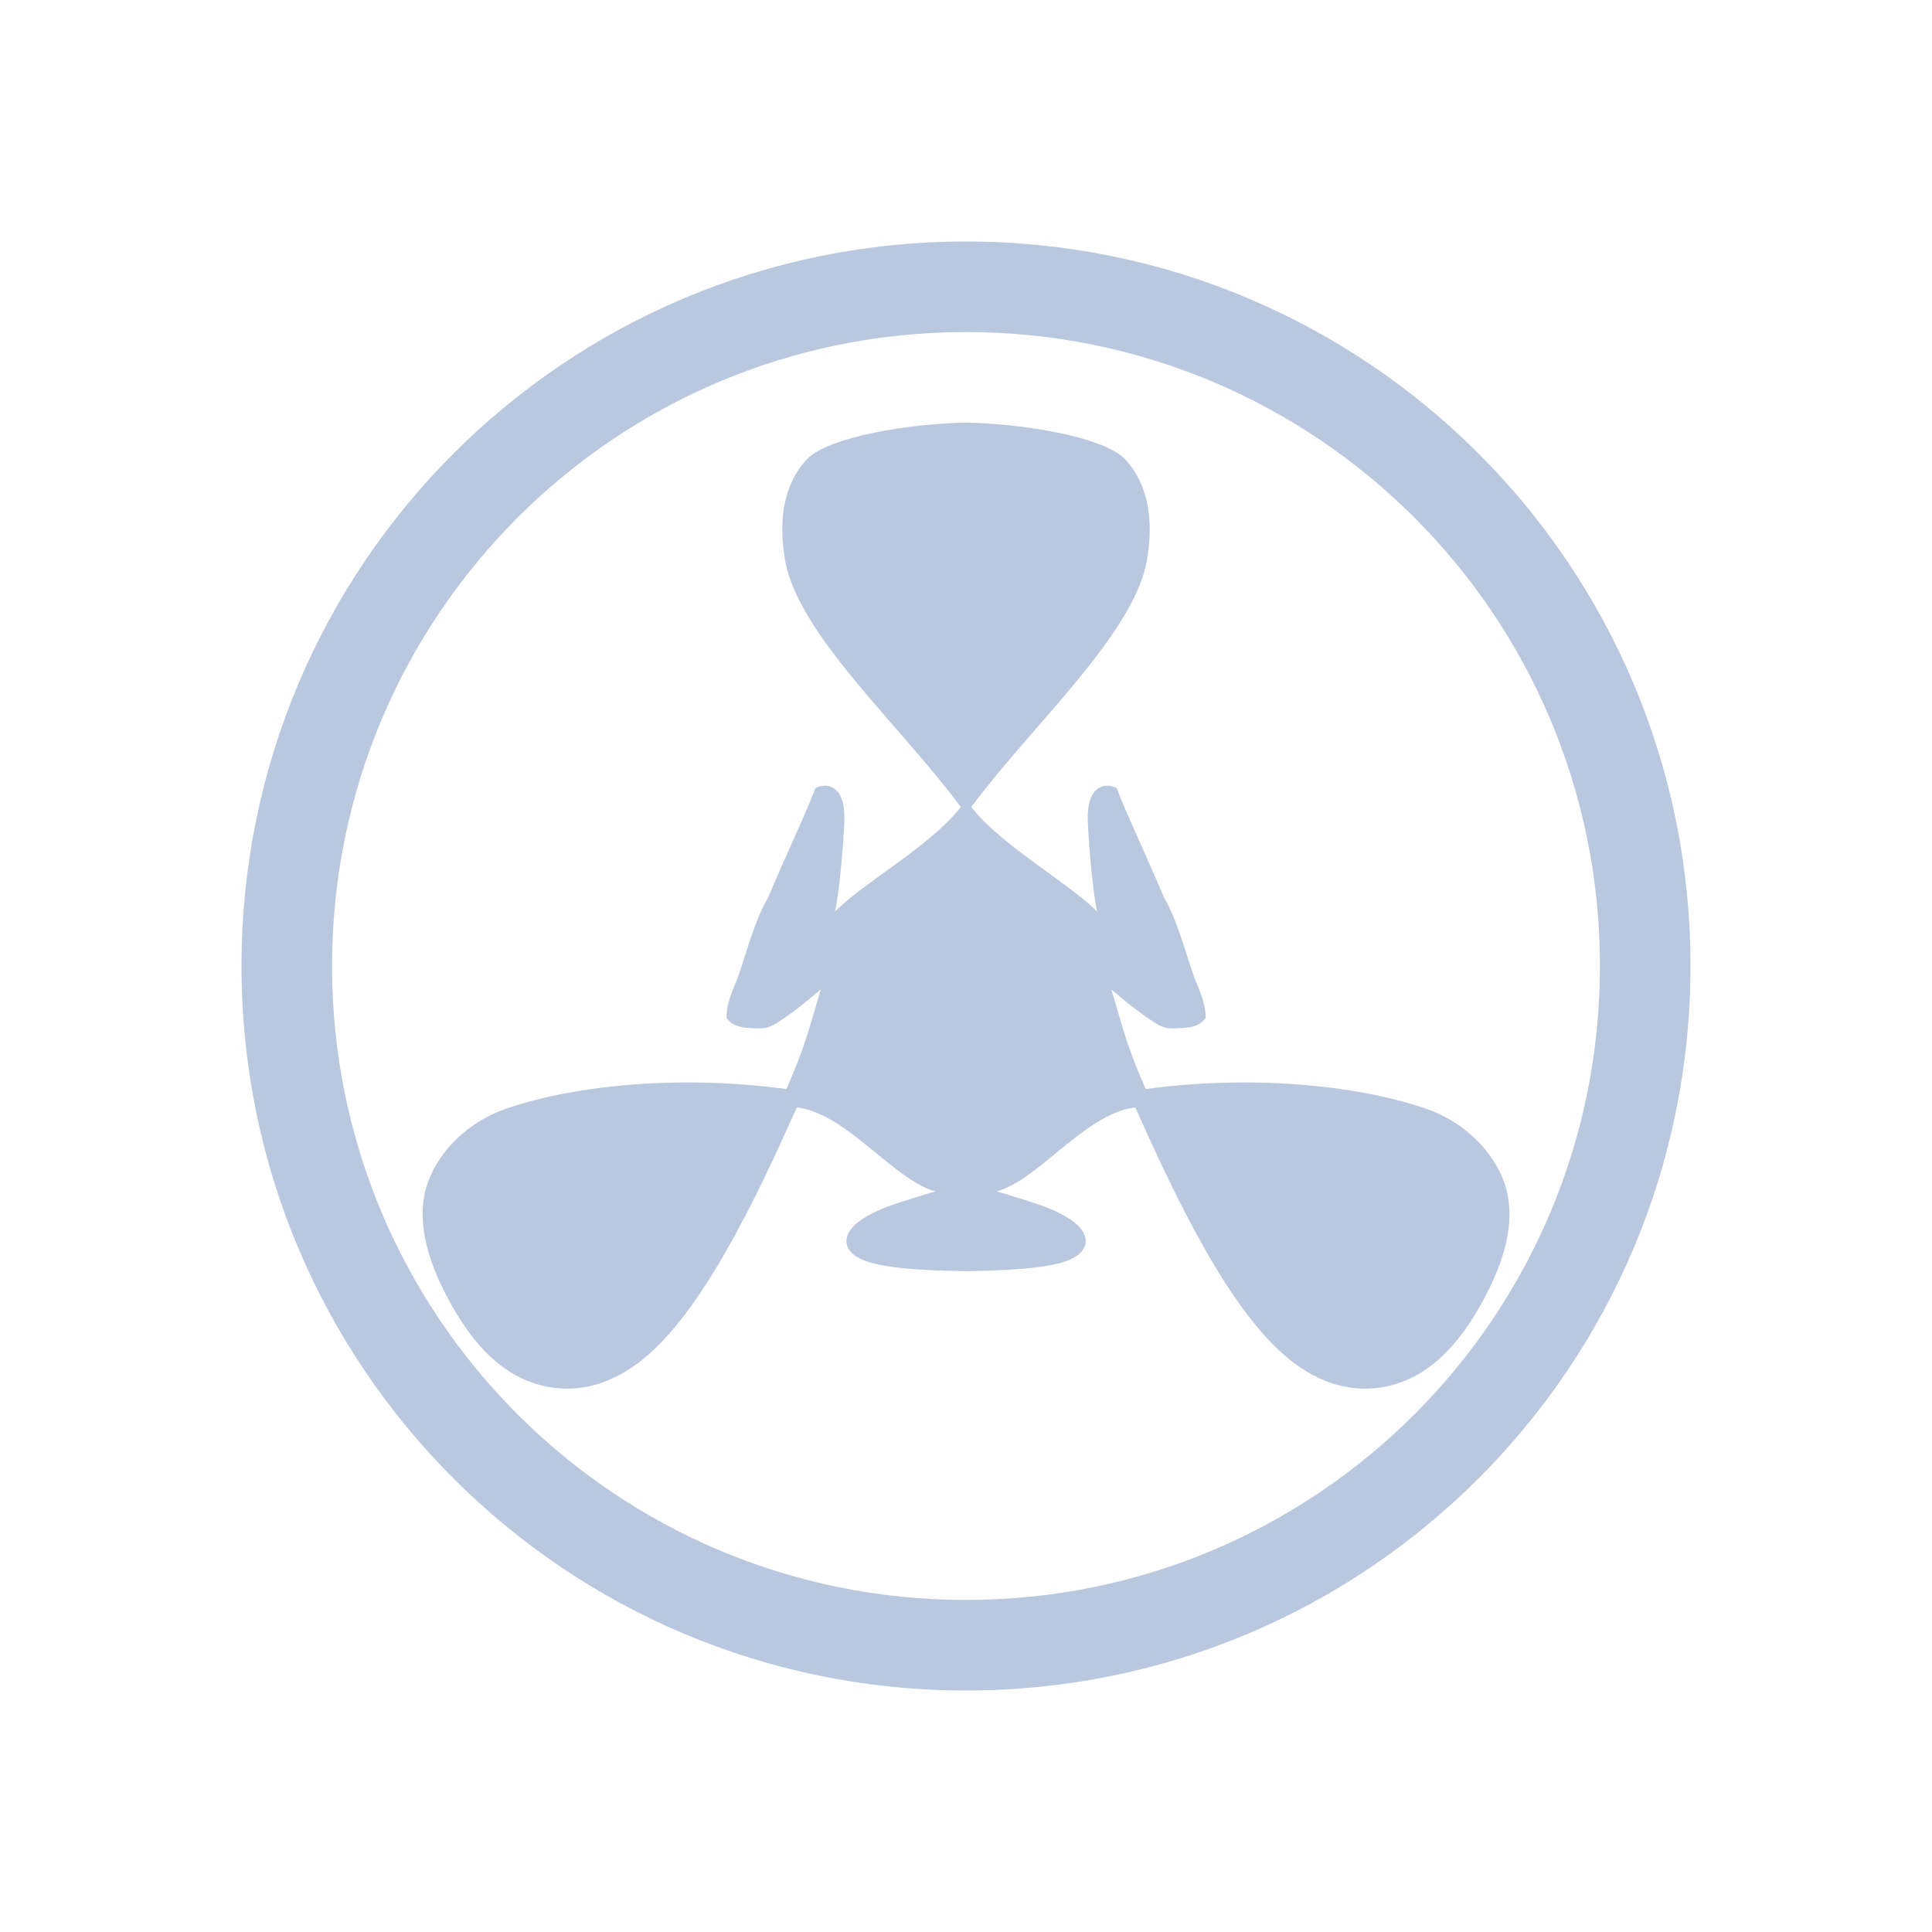 <?xml version="1.0" encoding="UTF-8" standalone="no"?>
<svg
   width="32"
   height="32"
   version="1"
   id="svg1154"
   sodipodi:docname="cadence.svg"
   inkscape:version="1.2.2 (b0a8486541, 2022-12-01)"
   xmlns:inkscape="http://www.inkscape.org/namespaces/inkscape"
   xmlns:sodipodi="http://sodipodi.sourceforge.net/DTD/sodipodi-0.dtd"
   xmlns="http://www.w3.org/2000/svg"
   xmlns:svg="http://www.w3.org/2000/svg">
  <style
     id="current-color-scheme"
     type="text/css">.ColorScheme-Text { color:#d1d5e9; }
</style>
  <g
     id="22-22-cadence"
     transform="translate(-22,10)"
     style="fill:#bac8df;fill-opacity:1">
    <rect
       style="opacity:0.001;fill:#bac8df;fill-opacity:1"
       width="22"
       height="22"
       x="0"
       y="0"
       id="rect1144" />
    <path
       style="stroke-width:0.996;fill-opacity:1;fill:#bac8df"
       class="ColorScheme-Text"
       d="M 10.965,3 C 6.56,3 3,6.56 3,10.965 c 0,4.405 3.56,7.965 7.965,7.965 4.405,0 7.965,-3.56 7.965,-7.965 C 18.93,6.56 15.369,3 10.965,3 Z m 0,0.996 c 3.853,0 6.969,3.116 6.969,6.969 0,3.853 -3.116,6.969 -6.969,6.969 -3.853,0 -6.969,-3.116 -6.969,-6.969 0,-3.853 3.116,-6.969 6.969,-6.969 z m 0.747,5.694 v 0 0 0 0 0 c 0,0 -0.034,0.008 0,0 z m -0.778,4.48 z"
       id="path58-3"
       sodipodi:nodetypes="ssssssssssccccccccccccccccc" />
    <path
       style="stroke-width:0.625;fill-opacity:1;fill:#bac8df"
       d="m 10.825,6 c -0.566,0.009 -1.428,0.141 -1.652,0.385 -0.238,0.26 -0.29,0.625 -0.223,1.029 0.127,0.77 1.191,1.715 1.821,2.565 -0.004,0.004 -0.009,0.011 -0.013,0.017 -0.318,0.395 -0.98,0.758 -1.289,1.064 0.05,-0.225 0.086,-0.718 0.094,-0.874 0.007,-0.133 0.004,-0.237 -0.038,-0.321 -0.021,-0.042 -0.058,-0.083 -0.109,-0.099 -0.051,-0.016 -0.103,-0.005 -0.149,0.016 -0.123,0.316 -0.326,0.74 -0.492,1.136 -0.152,0.253 -0.26,0.705 -0.33,0.867 -0.036,0.083 -0.063,0.155 -0.079,0.219 -0.016,0.059 -0.023,0.112 -0.021,0.16 0.087,0.117 0.228,0.1 0.342,0.107 0.05,-5.23e-4 0.101,-0.009 0.159,-0.044 0.134,-0.081 0.299,-0.21 0.475,-0.36 -0.125,0.415 -0.147,0.548 -0.347,1.012 -0.003,0.006 -0.007,0.013 -0.01,0.02 -1.056,-0.144 -2.156,-0.053 -2.902,0.204 -0.391,0.135 -0.692,0.434 -0.809,0.765 -0.117,0.331 -0.046,0.752 0.249,1.273 0.295,0.522 0.62,0.761 0.967,0.835 0.347,0.074 0.693,-0.023 1.013,-0.282 0.611,-0.494 1.162,-1.64 1.591,-2.605 0.007,9.81e-4 0.015,9.81e-4 0.022,0.002 0.505,0.074 0.989,0.754 1.412,0.865 -0.222,0.07 -0.481,0.142 -0.621,0.212 -0.12,0.061 -0.209,0.115 -0.262,0.193 -0.026,0.039 -0.044,0.091 -0.033,0.143 0.011,0.052 0.048,0.091 0.089,0.12 0.083,0.057 0.201,0.088 0.376,0.113 0.175,0.026 0.469,0.041 0.767,0.045 9.81e-4,1.2e-5 9.81e-4,-1.3e-5 0.002,0 9.8e-4,-1.3e-5 9.8e-4,1.2e-5 0.002,0 0.297,-0.004 0.591,-0.02 0.767,-0.045 0.175,-0.026 0.293,-0.057 0.376,-0.113 0.041,-0.028 0.078,-0.068 0.089,-0.12 0.011,-0.052 -0.006,-0.104 -0.033,-0.143 -0.053,-0.078 -0.142,-0.132 -0.262,-0.193 -0.14,-0.071 -0.4,-0.143 -0.621,-0.212 0.423,-0.112 0.908,-0.791 1.412,-0.865 0.007,-9.82e-4 0.015,-9.82e-4 0.022,-0.002 0.429,0.965 0.98,2.111 1.591,2.605 0.32,0.259 0.667,0.356 1.013,0.282 0.347,-0.074 0.672,-0.313 0.967,-0.835 0.295,-0.522 0.366,-0.942 0.249,-1.273 -0.117,-0.331 -0.418,-0.631 -0.809,-0.765 -0.745,-0.256 -1.846,-0.348 -2.902,-0.204 -0.003,-0.006 -0.007,-0.013 -0.01,-0.02 -0.2,-0.464 -0.221,-0.597 -0.347,-1.012 0.176,0.15 0.34,0.279 0.475,0.36 0.057,0.035 0.109,0.043 0.159,0.044 0.114,-0.007 0.255,0.01 0.342,-0.107 0.002,-0.048 -0.005,-0.101 -0.021,-0.16 -0.017,-0.063 -0.043,-0.135 -0.079,-0.219 -0.07,-0.161 -0.177,-0.614 -0.33,-0.867 -0.166,-0.396 -0.369,-0.821 -0.492,-1.136 -0.046,-0.021 -0.098,-0.032 -0.149,-0.016 -0.051,0.016 -0.088,0.057 -0.109,0.099 -0.041,0.084 -0.045,0.188 -0.038,0.321 0.009,0.156 0.044,0.65 0.094,0.874 -0.309,-0.307 -0.972,-0.669 -1.289,-1.064 -0.005,-0.005 -0.009,-0.011 -0.013,-0.017 0.63,-0.85 1.694,-1.794 1.821,-2.565 0.067,-0.404 0.015,-0.769 -0.223,-1.029 C 12.252,6.141 11.39,6.009 10.824,6 Z"
       id="path1146-6"
       class="ColorScheme-Text" />
  </g>
  <sodipodi:namedview
     id="namedview1156"
     pagecolor="#000000"
     bordercolor="#0301ff"
     borderopacity="1"
     inkscape:showpageshadow="false"
     inkscape:pageopacity="0"
     inkscape:pagecheckerboard="true"
     inkscape:deskcolor="#000000"
     showgrid="true"
     inkscape:zoom="7.375"
     inkscape:cx="-1.0169492"
     inkscape:cy="16.338983"
     inkscape:window-width="1920"
     inkscape:window-height="1002"
     inkscape:window-x="0"
     inkscape:window-y="0"
     inkscape:window-maximized="1"
     inkscape:current-layer="svg1154">
    <inkscape:grid
       type="xygrid"
       id="grid1340" />
  </sodipodi:namedview>
  <defs
     id="l4k1">
    <style
       type="text/css"
       id="style201" />
  </defs>
  <g
     id="cadence"
     style="fill:#bac8df;fill-opacity:1">
    <rect
       style="opacity:0.001;fill:#bac8df;fill-opacity:1"
       width="32"
       height="32"
       x="0"
       y="0"
       id="rect1149" />
    <path
       style="stroke-width:1.5;fill-opacity:1;fill:#bac8df"
       class="ColorScheme-Text "
       d="M 16,4 C 9.364,4 4,9.364 4,16 4,22.636 9.364,28 16,28 22.636,28 28,22.636 28,16 28,9.364 22.636,4 16,4 Z m 0,1.5 c 5.805,0 10.5,4.695 10.5,10.5 C 26.5,21.805 21.805,26.5 16,26.5 10.195,26.5 5.5,21.805 5.5,16 5.5,10.195 10.195,5.5 16,5.5 Z m 1.125,8.578 v 0 0 0 0 0 c 0,0 -0.051,0.012 0,0 z m -1.171,6.75 z"
       id="path58"
       sodipodi:nodetypes="ssssssssssccccccccccccccccc" />
    <path
       style="stroke-width:0.667;fill-opacity:1;fill:#bac8df"
       d="m 16,7 c -0.905,0.015 -2.285,0.226 -2.643,0.615 -0.381,0.416 -0.464,1 -0.357,1.647 0.203,1.233 1.905,2.744 2.914,4.104 -0.007,0.008 -0.014,0.019 -0.021,0.027 -0.508,0.632 -1.568,1.212 -2.062,1.703 0.08,-0.359 0.137,-1.149 0.15,-1.398 0.011,-0.213 0.006,-0.379 -0.061,-0.514 -0.033,-0.067 -0.092,-0.132 -0.174,-0.158 -0.081,-0.026 -0.165,-0.008 -0.238,0.025 -0.197,0.505 -0.522,1.184 -0.787,1.818 -0.244,0.404 -0.416,1.129 -0.527,1.387 -0.057,0.133 -0.1,0.249 -0.127,0.35 -0.025,0.095 -0.037,0.179 -0.033,0.256 0.139,0.188 0.364,0.16 0.547,0.172 0.079,-0.001 0.162,-0.015 0.254,-0.07 0.215,-0.13 0.478,-0.336 0.76,-0.576 -0.201,0.664 -0.235,0.876 -0.555,1.619 -0.005,0.01 -0.011,0.021 -0.016,0.031 -1.689,-0.23 -3.45,-0.084 -4.643,0.326 -0.625,0.215 -1.107,0.695 -1.295,1.225 -0.188,0.53 -0.073,1.203 0.398,2.037 0.472,0.835 0.992,1.217 1.547,1.336 0.555,0.119 1.108,-0.037 1.621,-0.451 0.978,-0.79 1.859,-2.624 2.545,-4.168 0.011,0.002 0.024,0.003 0.035,0.004 0.808,0.119 1.583,1.206 2.26,1.385 -0.355,0.111 -0.769,0.227 -0.994,0.34 -0.192,0.097 -0.335,0.184 -0.42,0.309 -0.042,0.062 -0.071,0.146 -0.053,0.229 0.018,0.083 0.076,0.146 0.143,0.191 0.133,0.091 0.321,0.141 0.602,0.182 0.281,0.041 0.751,0.066 1.227,0.072 0.002,1.8e-5 0.003,-2e-5 0.004,0 0.002,-2e-5 0.003,1.8e-5 0.004,0 0.476,-0.007 0.946,-0.031 1.227,-0.072 0.281,-0.041 0.469,-0.091 0.602,-0.182 0.066,-0.045 0.125,-0.109 0.143,-0.191 0.018,-0.083 -0.01,-0.166 -0.053,-0.229 -0.085,-0.124 -0.228,-0.212 -0.42,-0.309 -0.225,-0.113 -0.64,-0.229 -0.994,-0.34 0.677,-0.178 1.452,-1.266 2.26,-1.385 0.011,-0.002 0.024,-0.003 0.035,-0.004 0.686,1.544 1.567,3.378 2.545,4.168 0.513,0.415 1.067,0.57 1.621,0.451 0.555,-0.119 1.075,-0.501 1.547,-1.336 0.472,-0.835 0.586,-1.507 0.398,-2.037 -0.188,-0.53 -0.669,-1.009 -1.295,-1.225 -1.192,-0.41 -2.954,-0.556 -4.643,-0.326 -0.005,-0.01 -0.011,-0.021 -0.016,-0.031 -0.32,-0.743 -0.354,-0.955 -0.555,-1.619 0.281,0.241 0.545,0.446 0.76,0.576 0.092,0.055 0.175,0.069 0.254,0.07 0.183,-0.012 0.408,0.016 0.547,-0.172 0.004,-0.077 -0.008,-0.161 -0.033,-0.256 -0.027,-0.101 -0.069,-0.217 -0.127,-0.35 -0.112,-0.258 -0.284,-0.982 -0.527,-1.387 -0.265,-0.634 -0.59,-1.313 -0.787,-1.818 -0.073,-0.034 -0.157,-0.052 -0.238,-0.025 -0.081,0.026 -0.141,0.091 -0.174,0.158 -0.066,0.135 -0.072,0.3 -0.061,0.514 0.013,0.249 0.071,1.039 0.15,1.398 -0.495,-0.491 -1.554,-1.071 -2.062,-1.703 -0.007,-0.008 -0.015,-0.019 -0.021,-0.027 C 17.095,12.006 18.797,10.494 19,9.262 19.107,8.615 19.024,8.031 18.643,7.615 18.285,7.226 16.905,7.015 16,7 Z"
       id="path1151-3"
       class="ColorScheme-Text" />
  </g>
</svg>
